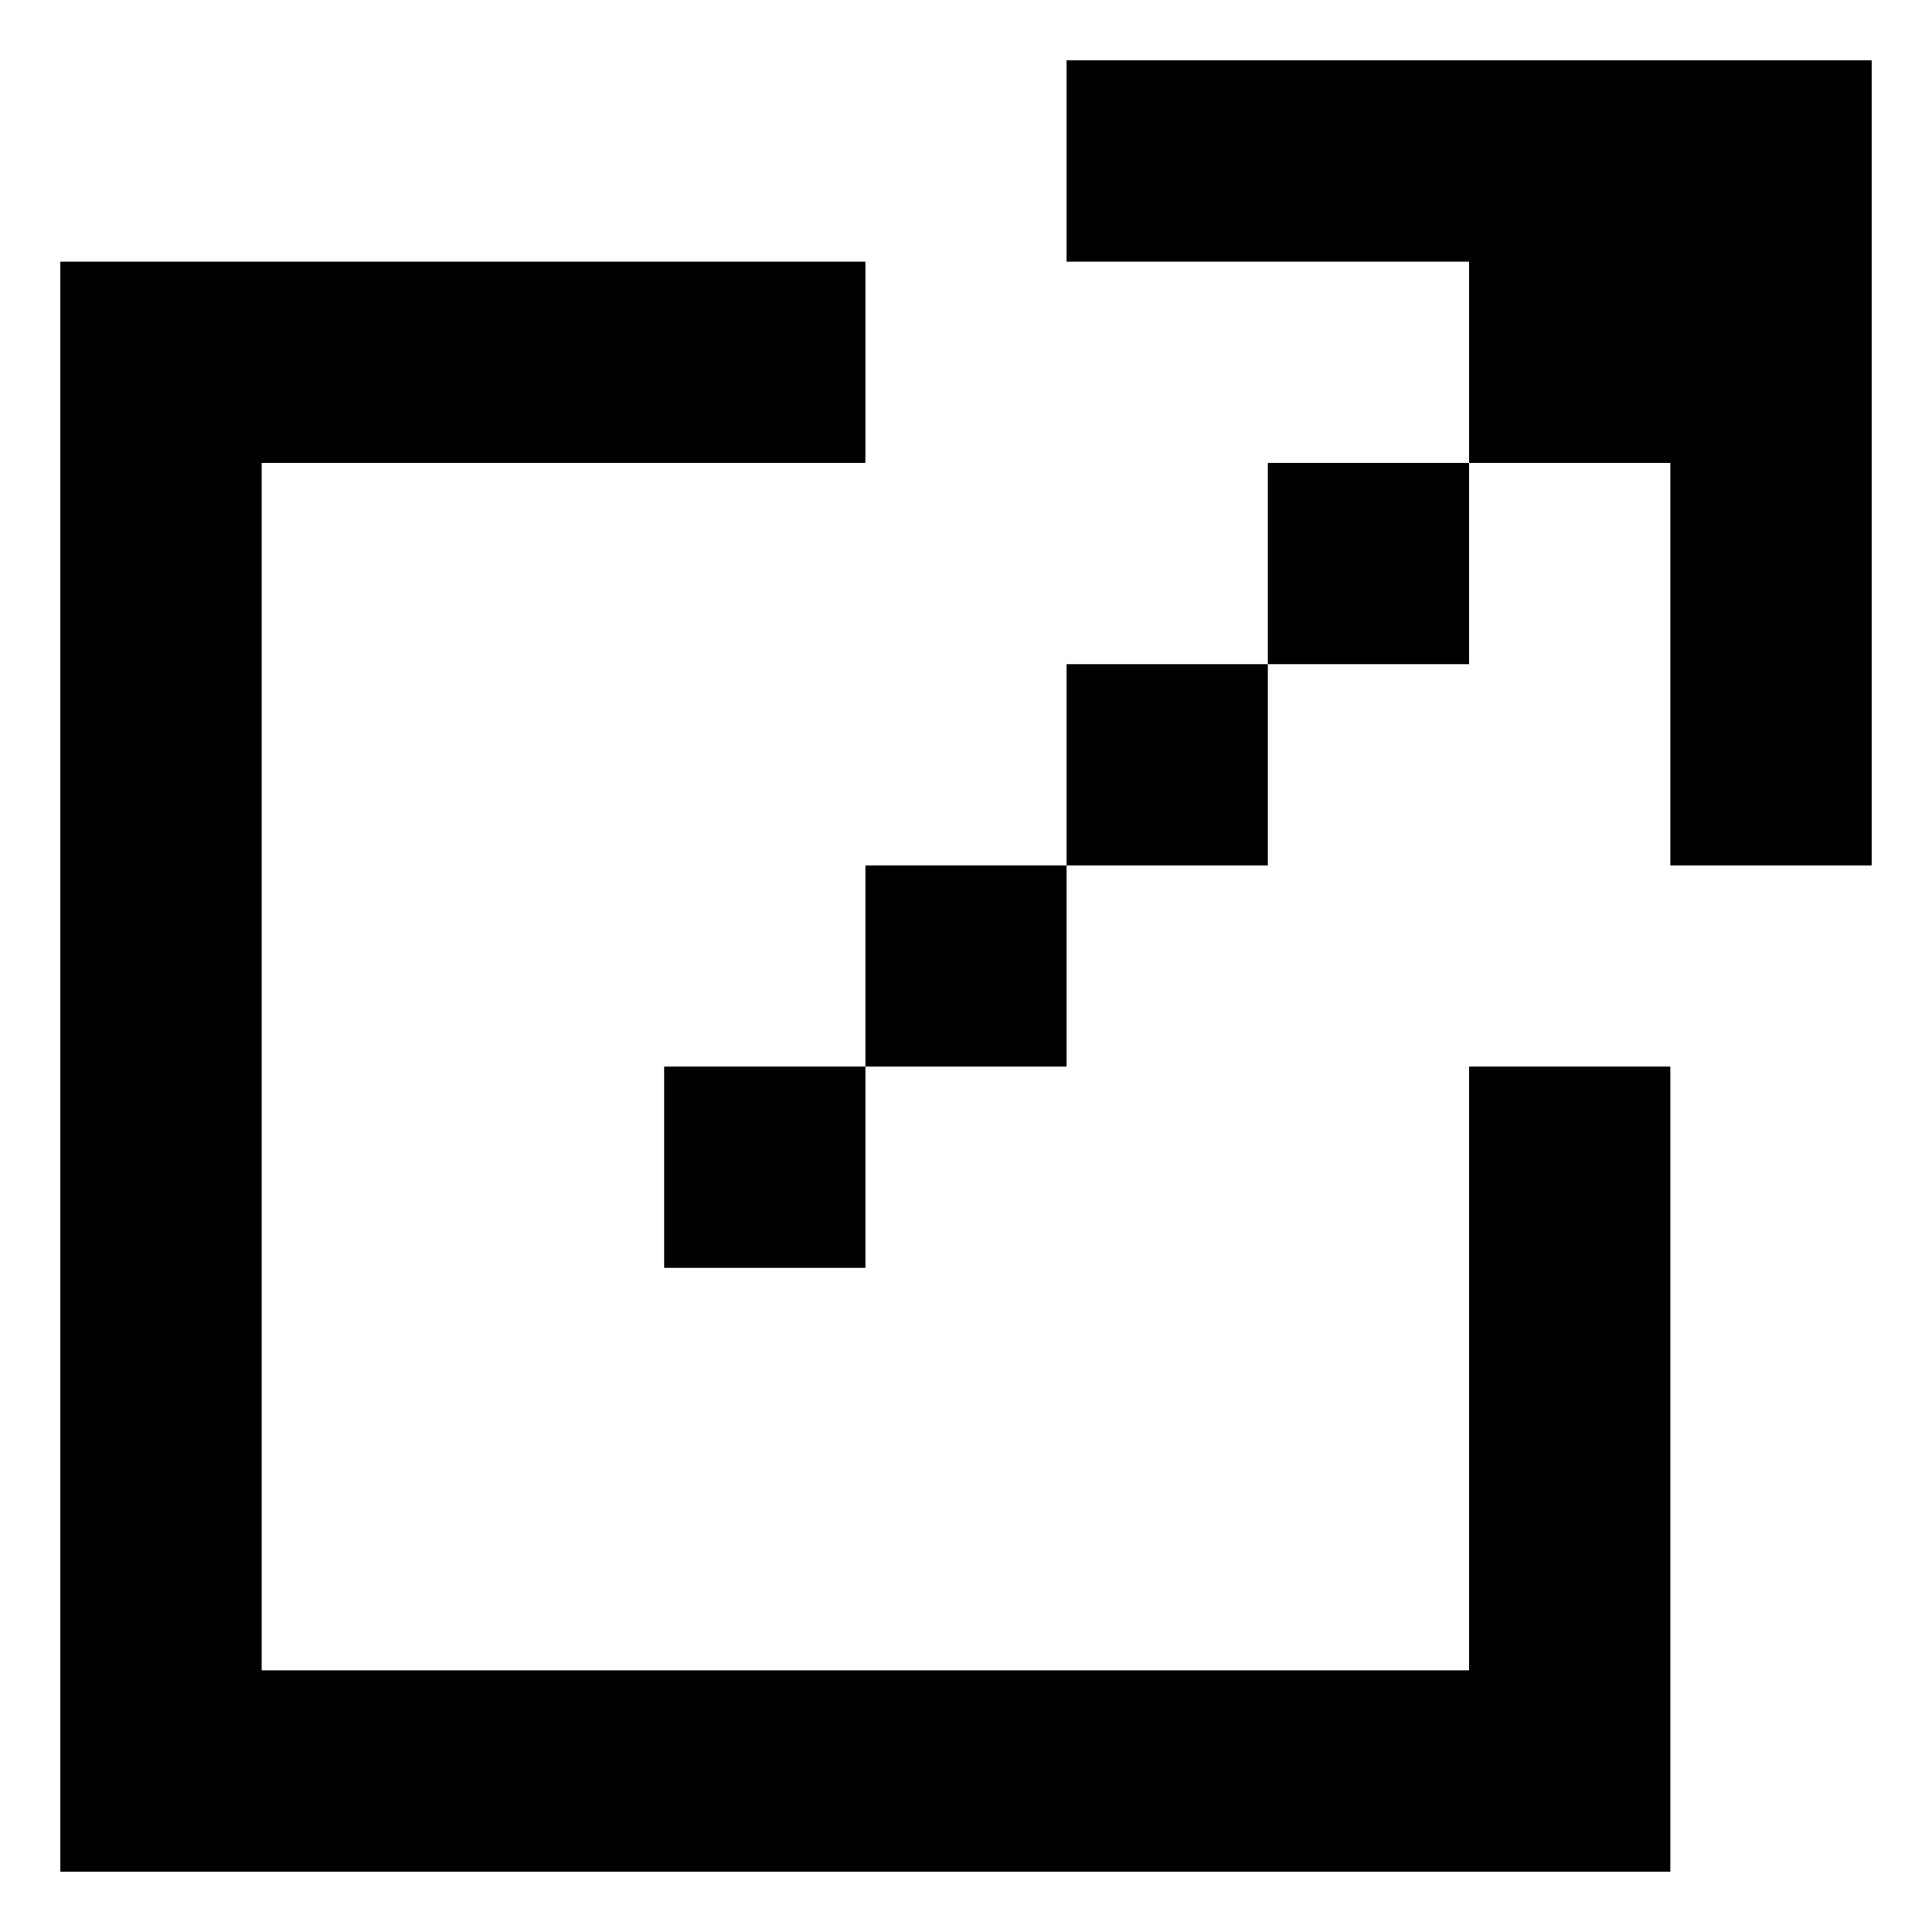 <svg width="16" height="16" viewBox="0 0 16 16" fill="none" xmlns="http://www.w3.org/2000/svg">
<path d="M15.5 7.167V0.5H8.833V2.167H12.167V3.833H10.5V5.5H8.833V7.167H7.167V8.833H5.5V10.5H7.167V8.833H8.833V7.167H10.5V5.5H12.167V3.833H13.833V7.167H15.5ZM7.167 2.167H0.5V15.5H13.833V8.833H12.167V13.833H2.167V3.833H7.167V2.167Z" fill="black"/>
</svg>
